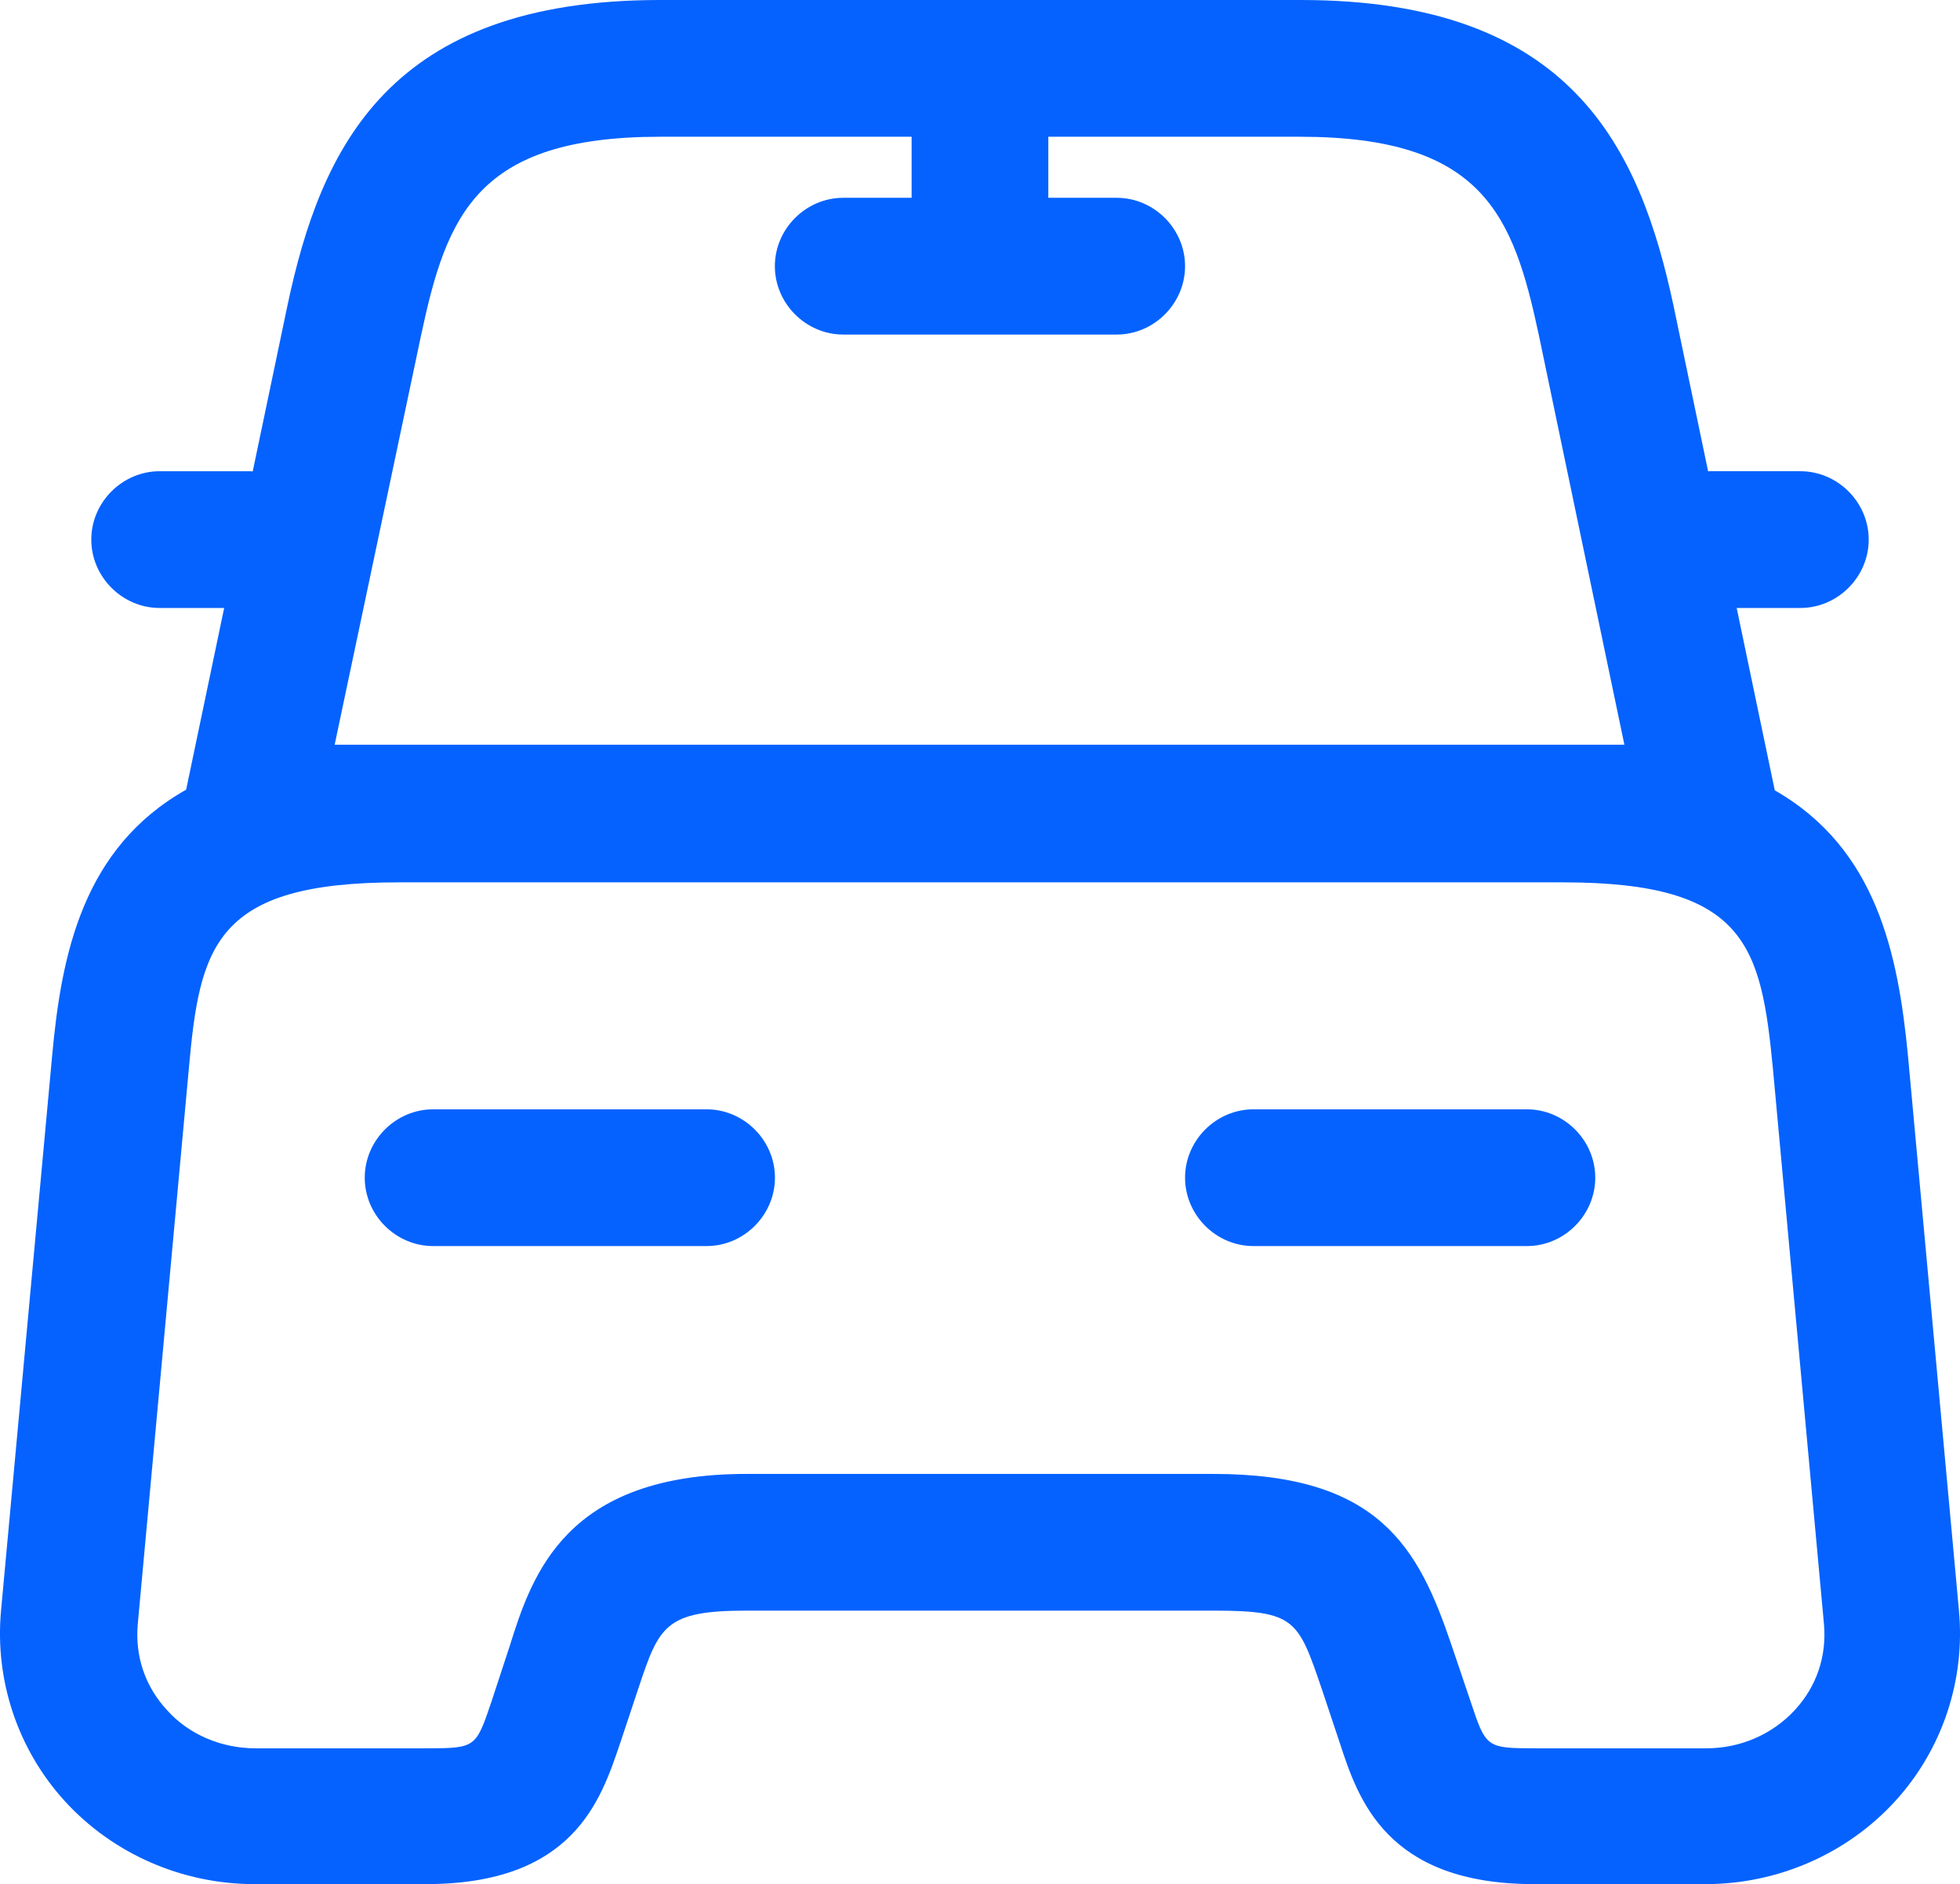 <?xml version="1.0" encoding="UTF-8"?>
<svg id="_레이어_1" xmlns="http://www.w3.org/2000/svg" version="1.1" viewBox="0 0 51.141 49.16">
  <!-- Generator: Adobe Illustrator 29.7.1, SVG Export Plug-In . SVG Version: 2.1.1 Build 8)  -->
  <path d="M51.114,42.025l-1.331-14.484c-.256-2.642-.813-5.398-3.475-6.92l-.994-4.758h1.661c.975,0,1.784-.809,1.784-1.784,0-.975-.809-1.784-1.784-1.784h-2.378c-.01,0-.018.003-.028.003l-.9-4.307C42.789,3.853,41.006,0,33.942,0h-16.72C10.159,0,8.375,3.829,7.496,7.991l-.902,4.309c-.017-0-.033-.005-.05-.005h-2.378c-.975,0-1.784.809-1.784,1.784,0,.975.809,1.784,1.784,1.784h1.683l-.992,4.741c-2.691,1.518-3.255,4.285-3.496,6.937L.027,42.025c-.166,1.808.429,3.615,1.665,4.971,1.26,1.379,3.067,2.164,4.947,2.164h4.471c3.853,0,4.566-2.188,5.066-3.663l.475-1.427c.547-1.641.69-2.046,2.831-2.046h12.177c2.141,0,2.212.238,2.83,2.046l.476,1.427c.476,1.451,1.213,3.663,5.066,3.663h4.471c1.878,0,3.686-.785,4.947-2.164,1.237-1.356,1.831-3.163,1.665-4.971ZM8.732,19.431l2.259-10.702c.666-3.115,1.451-5.161,6.231-5.161h6.564v1.593h-1.784c-.975,0-1.784.809-1.784,1.784,0,.975.809,1.784,1.784,1.784h7.135c.975,0,1.784-.809,1.784-1.784,0-.975-.809-1.784-1.784-1.784h-1.784v-1.593h6.564c4.781,0,5.566,2.046,6.232,5.161l2.235,10.702H8.732ZM46.833,44.617c-.595.642-1.427.999-2.307.999h-4.471c-1.284,0-1.284-.024-1.689-1.237l-.499-1.474c-.856-2.521-1.879-4.448-6.208-4.448h-12.177c-4.709,0-5.589,2.593-6.184,4.495l-.476,1.451c-.405,1.189-.405,1.213-1.688,1.213h-4.472c-.88,0-1.736-.357-2.307-.999-.571-.618-.833-1.403-.761-2.236l1.332-14.483c.286-3.211.666-4.876,5.47-4.876h30.395c4.781,0,5.161,1.665,5.47,4.876l1.331,14.483c.072.833-.19,1.618-.76,2.236h0Z" style="fill: #0562fe;"/>
  <path d="M18.436,28.944h-7.135c-.975,0-1.784.809-1.784,1.784s.809,1.784,1.784,1.784h7.135c.975,0,1.784-.809,1.784-1.784s-.809-1.784-1.784-1.784Z" style="fill: #0562fe;"/>
  <path d="M39.84,28.944h-7.135c-.975,0-1.784.809-1.784,1.784s.809,1.784,1.784,1.784h7.135c.975,0,1.784-.809,1.784-1.784s-.809-1.784-1.784-1.784Z" style="fill: #0562fe;"/>
</svg>